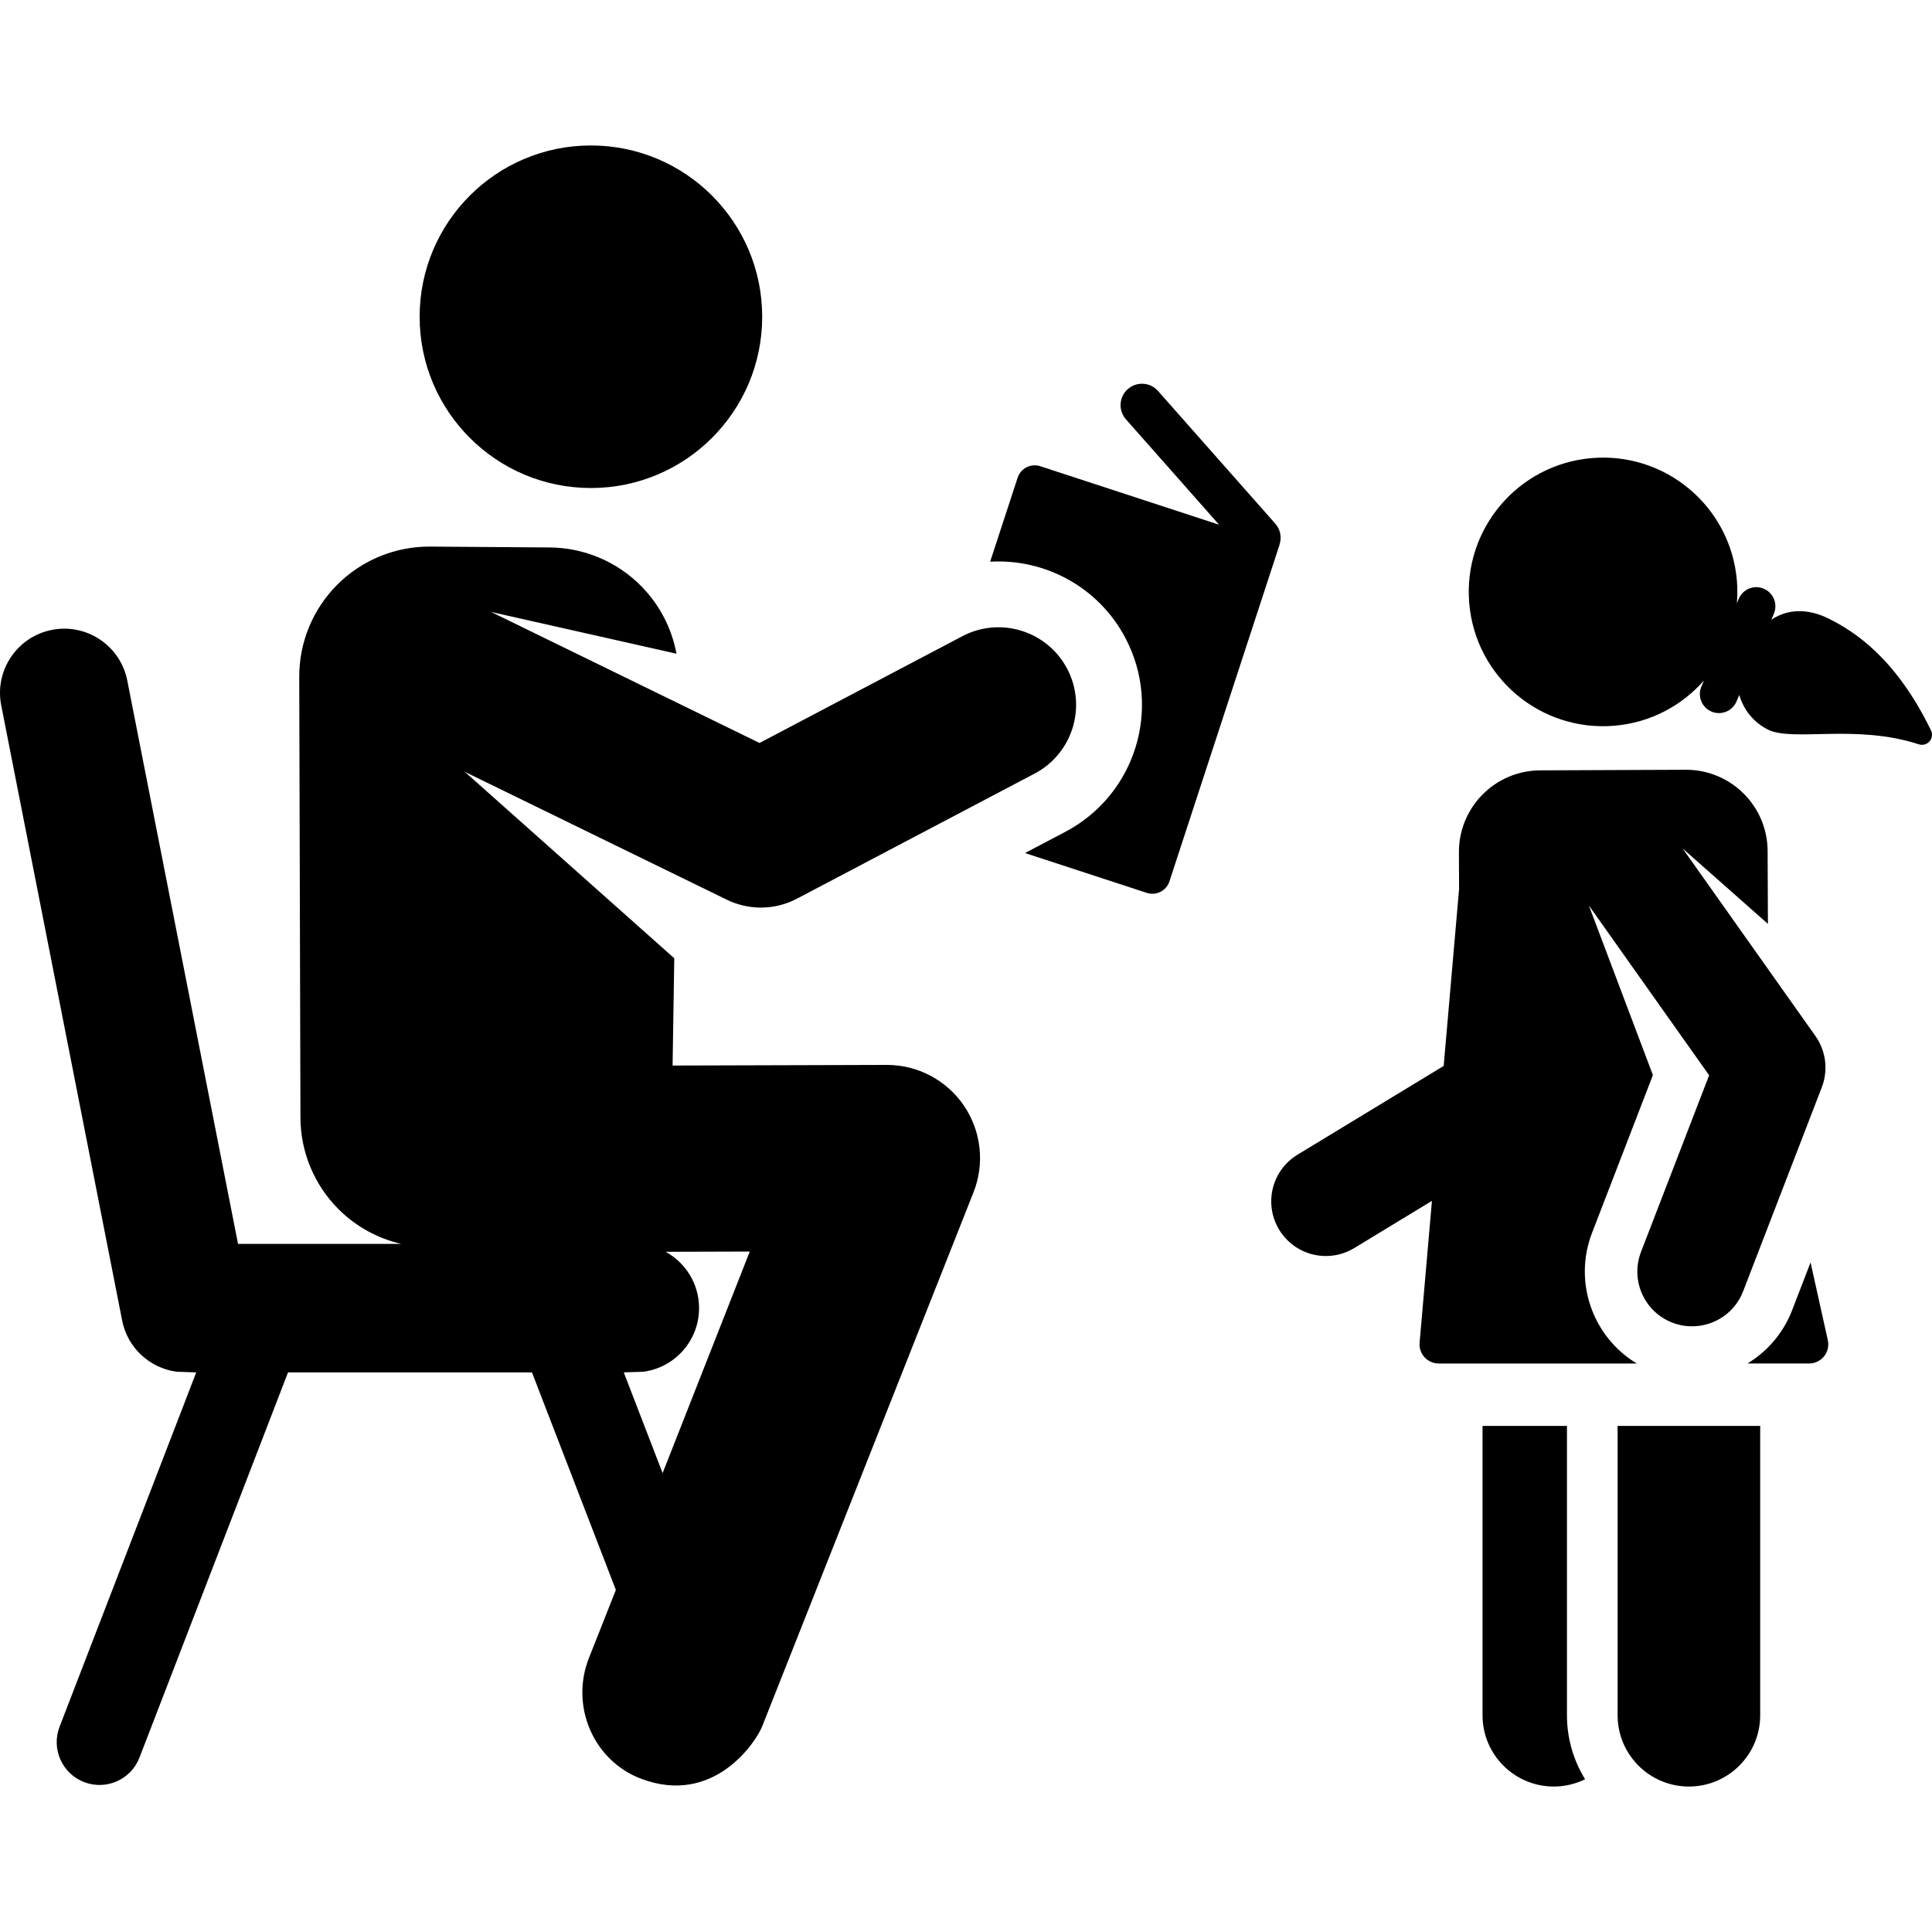 <?xml version="1.0" encoding="iso-8859-1"?>
<!-- Generator: Adobe Illustrator 19.0.0, SVG Export Plug-In . SVG Version: 6.00 Build 0)  -->
<svg version="1.1" id="Layer_1" xmlns="http://www.w3.org/2000/svg" xmlns:xlink="http://www.w3.org/1999/xlink" x="0px" y="0px"
	 viewBox="0 0 512.001 512.001" style="enable-background:new 0 0 512.001 512.001;" xml:space="preserve">
<g>
	<g>
		<path d="M415.261,454.559v-76.672h-22.372v76.672c0,10.434,8.459,18.893,18.893,18.893c2.977,0,5.783-0.708,8.287-1.934
			C417.023,466.587,415.261,460.78,415.261,454.559z"/>
	</g>
</g>
<g>
	<g>
		<path d="M428.685,377.887v76.672c0,10.434,8.459,18.893,18.893,18.893s18.893-8.459,18.893-18.893v-76.672H428.685z"/>
	</g>
</g>
<g>
	<g>
		<path d="M511.733,193.552c-9.386-19.296-20.387-26.253-27.06-29.587c-4.758-2.377-10.246-3.035-15.251,0.259l0.671-1.577
			c1.094-2.569-0.102-5.539-2.671-6.634c-2.57-1.096-5.54,0.102-6.634,2.671l-0.498,1.169c0.165-1.979,0.176-3.995-0.001-6.04
			c-1.683-19.584-18.925-34.095-38.509-32.411c-19.584,1.683-34.095,18.925-32.411,38.509c1.683,19.584,18.925,34.095,38.509,32.412
			c9.525-0.819,17.841-5.324,23.687-11.981l-0.679,1.596c-1.094,2.569,0.102,5.539,2.671,6.634c2.563,1.093,5.537-0.097,6.634-2.671
			l0.737-1.73c1.108,3.854,3.751,7.256,7.621,9.189c6.549,3.272,23.355-1.553,39.954,3.893c1.017,0.333,2.135,0.027,2.84-0.78
			C512.047,195.664,512.201,194.515,511.733,193.552z"/>
	</g>
</g>
<g>
	<g>
		<path d="M484.394,355.165l-4.576-20.603l-4.88,12.654c-2.329,6.042-6.574,10.946-11.847,14.126h16.348
			c1.54,0,2.995-0.699,3.959-1.9C484.36,358.241,484.727,356.668,484.394,355.165z"/>
	</g>
</g>
<g>
	<g>
		<path d="M481.103,274.547l-35.199-49.706l22.615,19.996l-0.08-19.309c-0.049-11.942-9.77-21.584-21.713-21.534l-38.561,0.159
			c-11.943,0.049-21.584,9.77-21.534,21.713l0.04,9.733l-4.08,46.883l-38.736,23.521c-6.834,4.15-9.01,13.054-4.861,19.889
			c4.151,6.833,13.052,9.011,19.889,4.86l20.596-12.506c-0.645,7.405-0.37,4.262-3.271,37.577c-0.123,1.417,0.355,2.82,1.315,3.87
			c0.96,1.049,2.319,1.652,3.741,1.652h52.503c-11.699-7.031-16.872-21.622-11.872-34.585l16.14-41.848l-16.974-44.961
			l31.876,45.013l-18.052,46.805c-2.878,7.465,0.829,15.864,8.312,18.75c7.366,2.839,15.838-0.758,18.75-8.312
			c6.276-16.272,10.906-28.278,20.851-54.06C484.546,283.615,483.909,278.511,481.103,274.547z"/>
	</g>
</g>
<g>
	<g>
		<path d="M337.971,138.78l-31.083-35.169c-2.074-2.349-5.661-2.569-8.009-0.495c-2.348,2.076-2.569,5.662-0.494,8.009
			l24.683,27.928l-47.381-15.499c-2.5-0.818-5.19,0.546-6.007,3.046l-7.278,22.251c14.421-0.83,28.684,6.627,35.853,20.244
			c9.779,18.579,2.645,41.57-15.934,51.349l-10.682,5.623l32.266,10.554c2.5,0.818,5.19-0.546,6.007-3.046l29.202-89.275
			l-0.022-0.007C339.694,142.446,339.352,140.343,337.971,138.78z"/>
	</g>
</g>
<g>
	<g>
		<circle cx="156.599" cy="83.94" r="45.391"/>
	</g>
</g>
<g>
	<g>
		<path d="M282.808,177.225c-5.289-10.05-17.725-13.911-27.777-8.62l-53.747,28.29c-8.011-3.91-62.35-30.431-71.135-34.72
			l49.129,11.065c-1.236-6.665-4.423-12.872-9.232-17.793c-6.42-6.569-15.197-10.301-24.382-10.366l-31.678-0.227
			c-9.192-0.066-18.03,3.546-24.544,10.032c-6.514,6.485-10.166,15.306-10.141,24.5l0.32,116.8c0.024,9.161,3.7,17.935,10.211,24.38
			c4.593,4.547,10.334,7.663,16.531,9.083H63.08L33.73,180.347c-1.814-9.226-10.76-15.233-19.987-13.42
			c-9.224,1.813-15.233,10.762-13.42,19.986l32.05,163.045c1.421,7.228,7.298,12.608,14.434,13.564l5.2,0.176
			c-3.946,10.234-32.279,83.696-36.216,93.906c-2.256,5.847,0.657,12.416,6.504,14.672c5.851,2.257,12.417-0.659,14.673-6.505
			c4.241-10.998,35.222-91.327,39.366-102.073h64.646c4.547,11.79,17.583,45.592,22.234,57.652l-7.132,18.025
			c-5.015,12.673,1.115,27.217,13.867,32.027c19.268,7.269,30.429-9.829,32.027-13.866l56.019-141.563
			c3.013-7.612,2.053-16.22-2.558-22.983c-4.597-6.743-12.23-10.775-20.389-10.775c-0.023,0-0.048,0-0.072,0l-56.733,0.166
			l0.448-28.429l-55.519-49.414c23.028,11.239,45.928,22.417,69.208,33.779c5.738,2.889,12.738,3.043,18.836-0.167l62.975-33.146
			C284.239,199.712,288.099,187.276,282.808,177.225z M170.506,363.527c8.326-1.109,14.753-8.223,14.753-16.853
			c0-6.44-3.577-12.041-8.851-14.934l22.291-0.066l-23.099,58.713c-2.369-6.142-9.292-24.095-10.294-26.691L170.506,363.527z"/>
	</g>
</g>
<g>
</g>
<g>
</g>
<g>
</g>
<g>
</g>
<g>
</g>
<g>
</g>
<g>
</g>
<g>
</g>
<g>
</g>
<g>
</g>
<g>
</g>
<g>
</g>
<g>
</g>
<g>
</g>
<g>
</g>
</svg>
